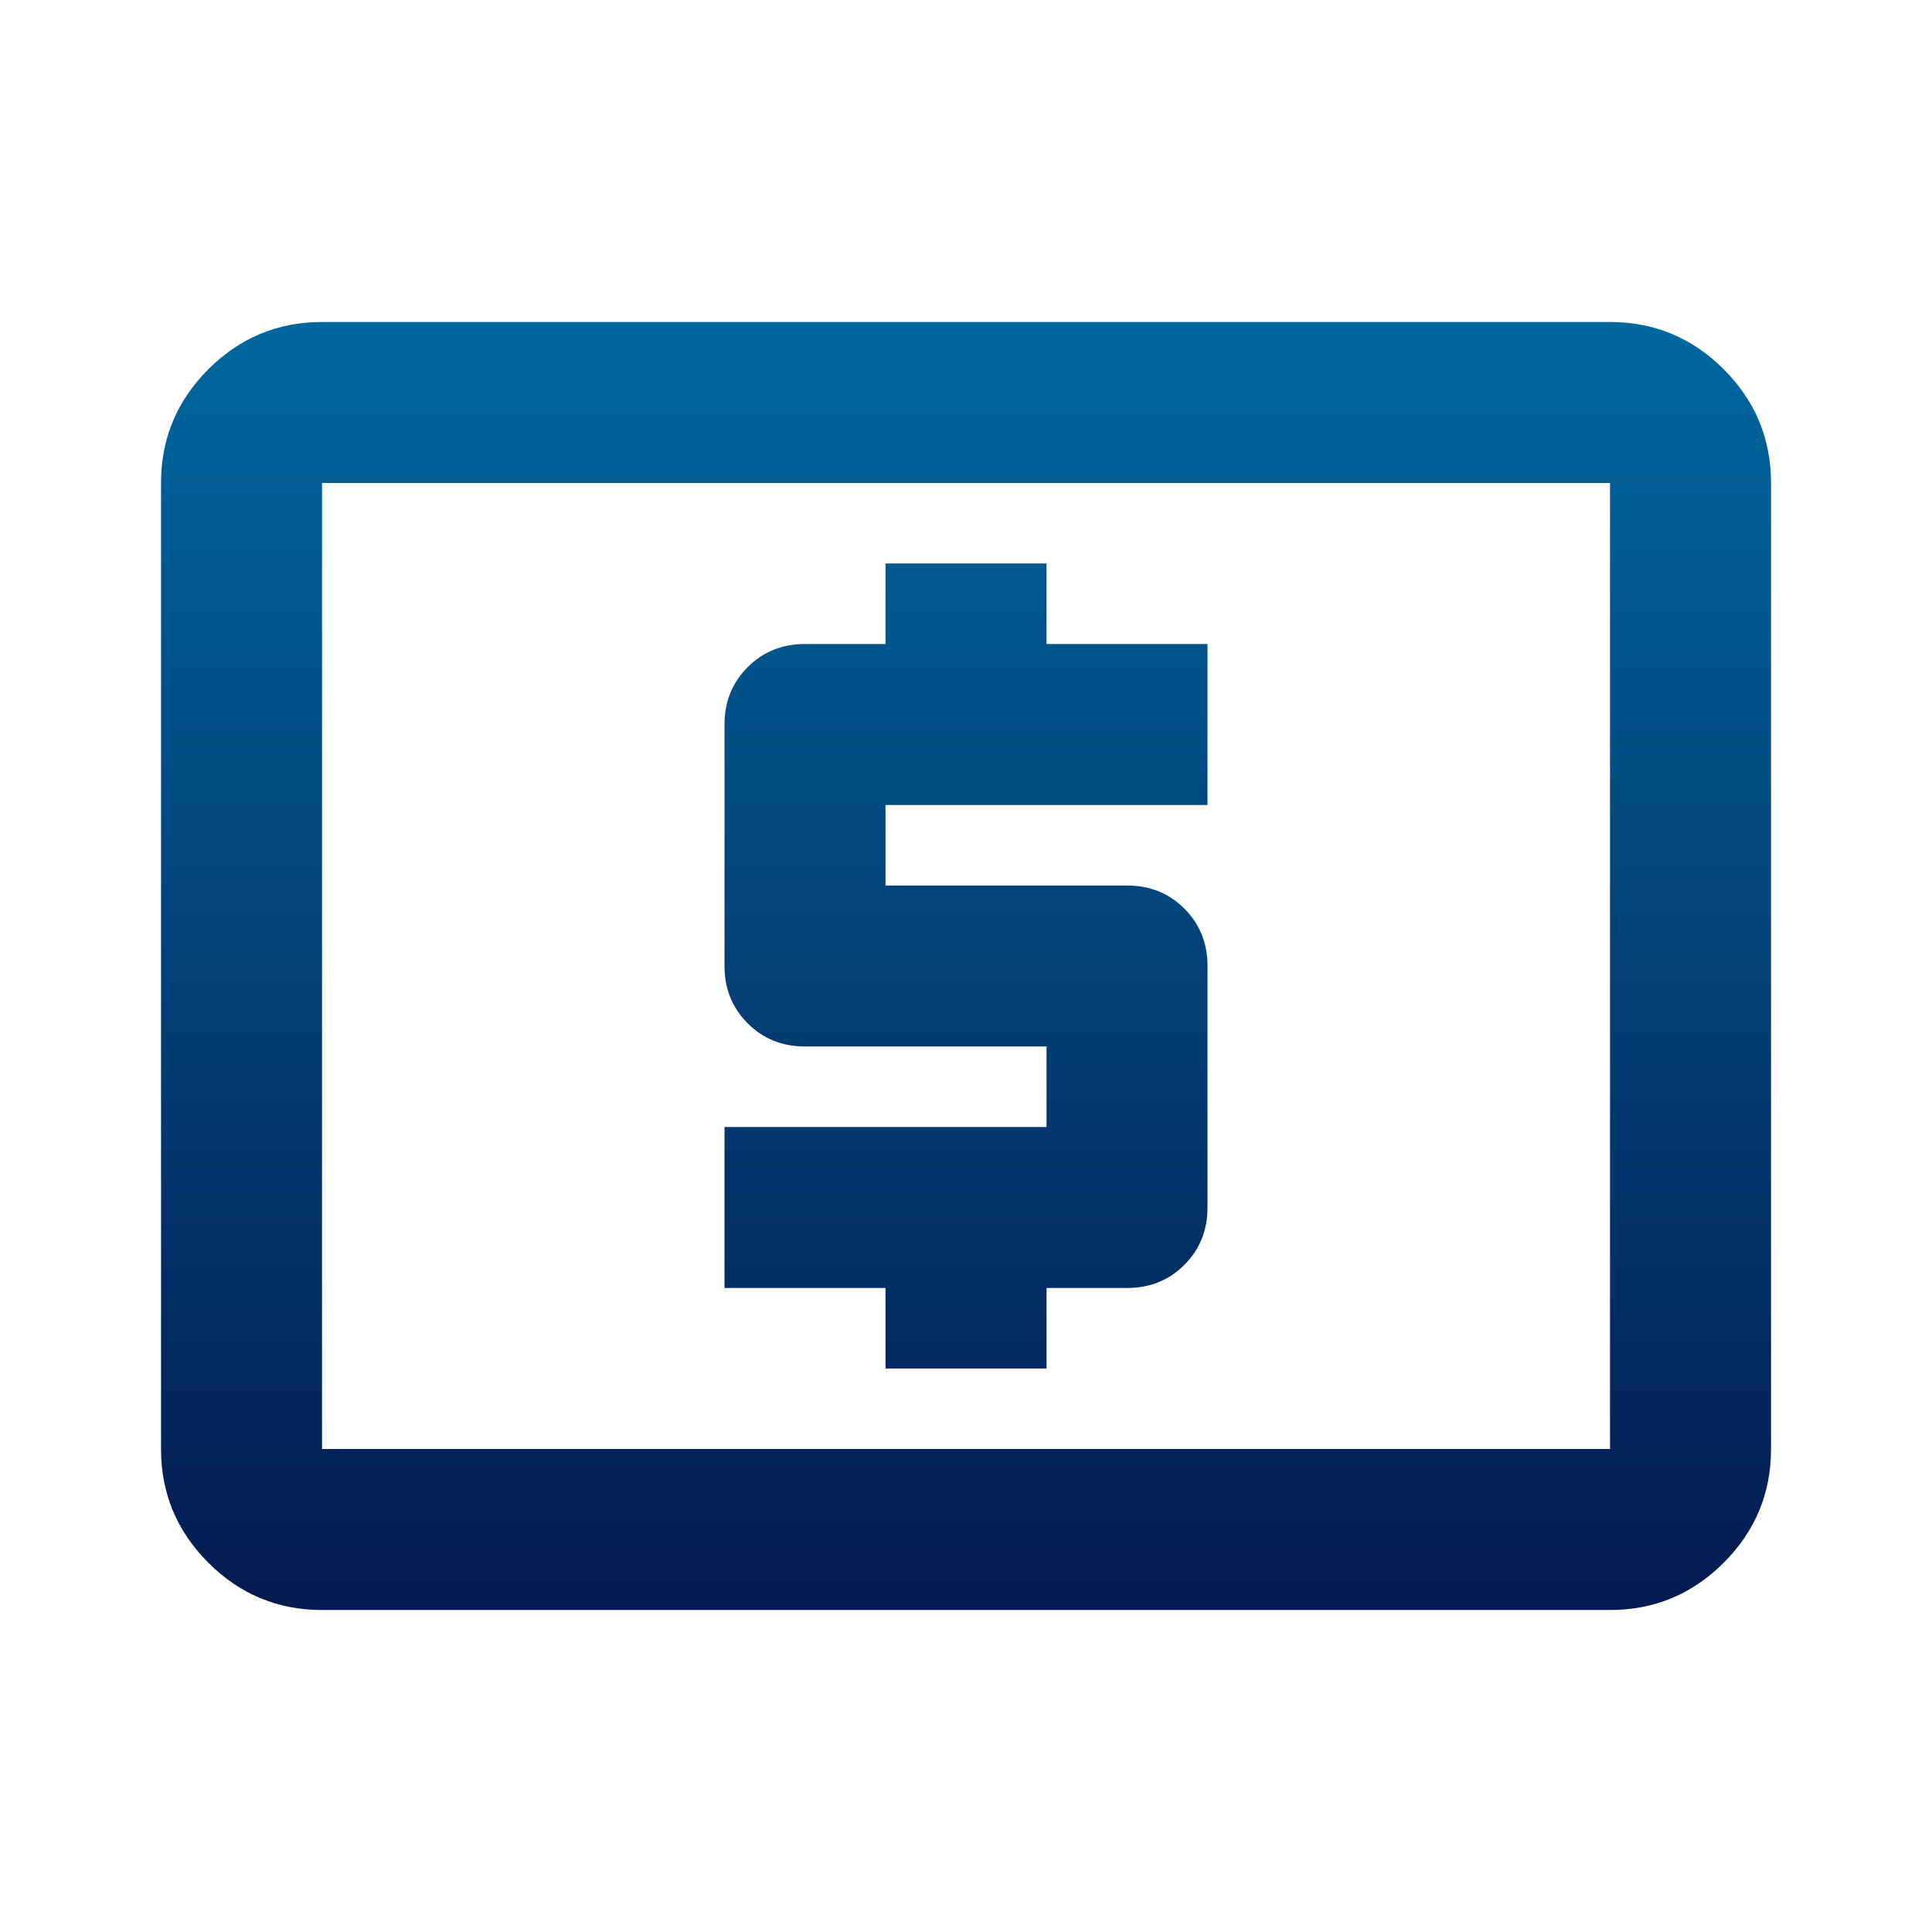 <svg width="35" height="35" viewBox="0 0 35 35" fill="none" xmlns="http://www.w3.org/2000/svg">
<g id="local_atm">
<mask id="mask0_777_2179" style="mask-type:alpha" maskUnits="userSpaceOnUse" x="0" y="0" width="35" height="35">
<rect id="Bounding box" width="35" height="35" fill="#D9D9D9"/>
</mask>
<g mask="url(#mask0_777_2179)">
<path id="local_atm_2" d="M16.042 24.792H18.959V23.333H20.417C20.83 23.333 21.177 23.194 21.456 22.914C21.736 22.634 21.875 22.288 21.875 21.875V17.5C21.875 17.087 21.736 16.74 21.456 16.461C21.177 16.181 20.83 16.042 20.417 16.042H16.042V14.583H21.875V11.667H18.959V10.208H16.042V11.667H14.584C14.171 11.667 13.824 11.806 13.545 12.086C13.265 12.365 13.125 12.712 13.125 13.125V17.5C13.125 17.913 13.265 18.259 13.545 18.539C13.824 18.819 14.171 18.958 14.584 18.958H18.959V20.417H13.125V23.333H16.042V24.792ZM5.834 29.167C5.032 29.167 4.345 28.881 3.774 28.31C3.203 27.739 2.917 27.052 2.917 26.25V8.75C2.917 7.948 3.203 7.261 3.774 6.69C4.345 6.119 5.032 5.833 5.834 5.833H29.167C29.969 5.833 30.656 6.119 31.227 6.69C31.798 7.261 32.084 7.948 32.084 8.75V26.25C32.084 27.052 31.798 27.739 31.227 28.31C30.656 28.881 29.969 29.167 29.167 29.167H5.834ZM5.834 26.25H29.167V8.75H5.834V26.25Z" fill="url(#paint0_linear_777_2179)"/>
</g>
</g>
<defs>
<linearGradient id="paint0_linear_777_2179" x1="17.5" y1="5.833" x2="17.5" y2="29.167" gradientUnits="userSpaceOnUse">
<stop stop-color="#00679F"/>
<stop offset="1" stop-color="#041A50"/>
</linearGradient>
</defs>
</svg>
